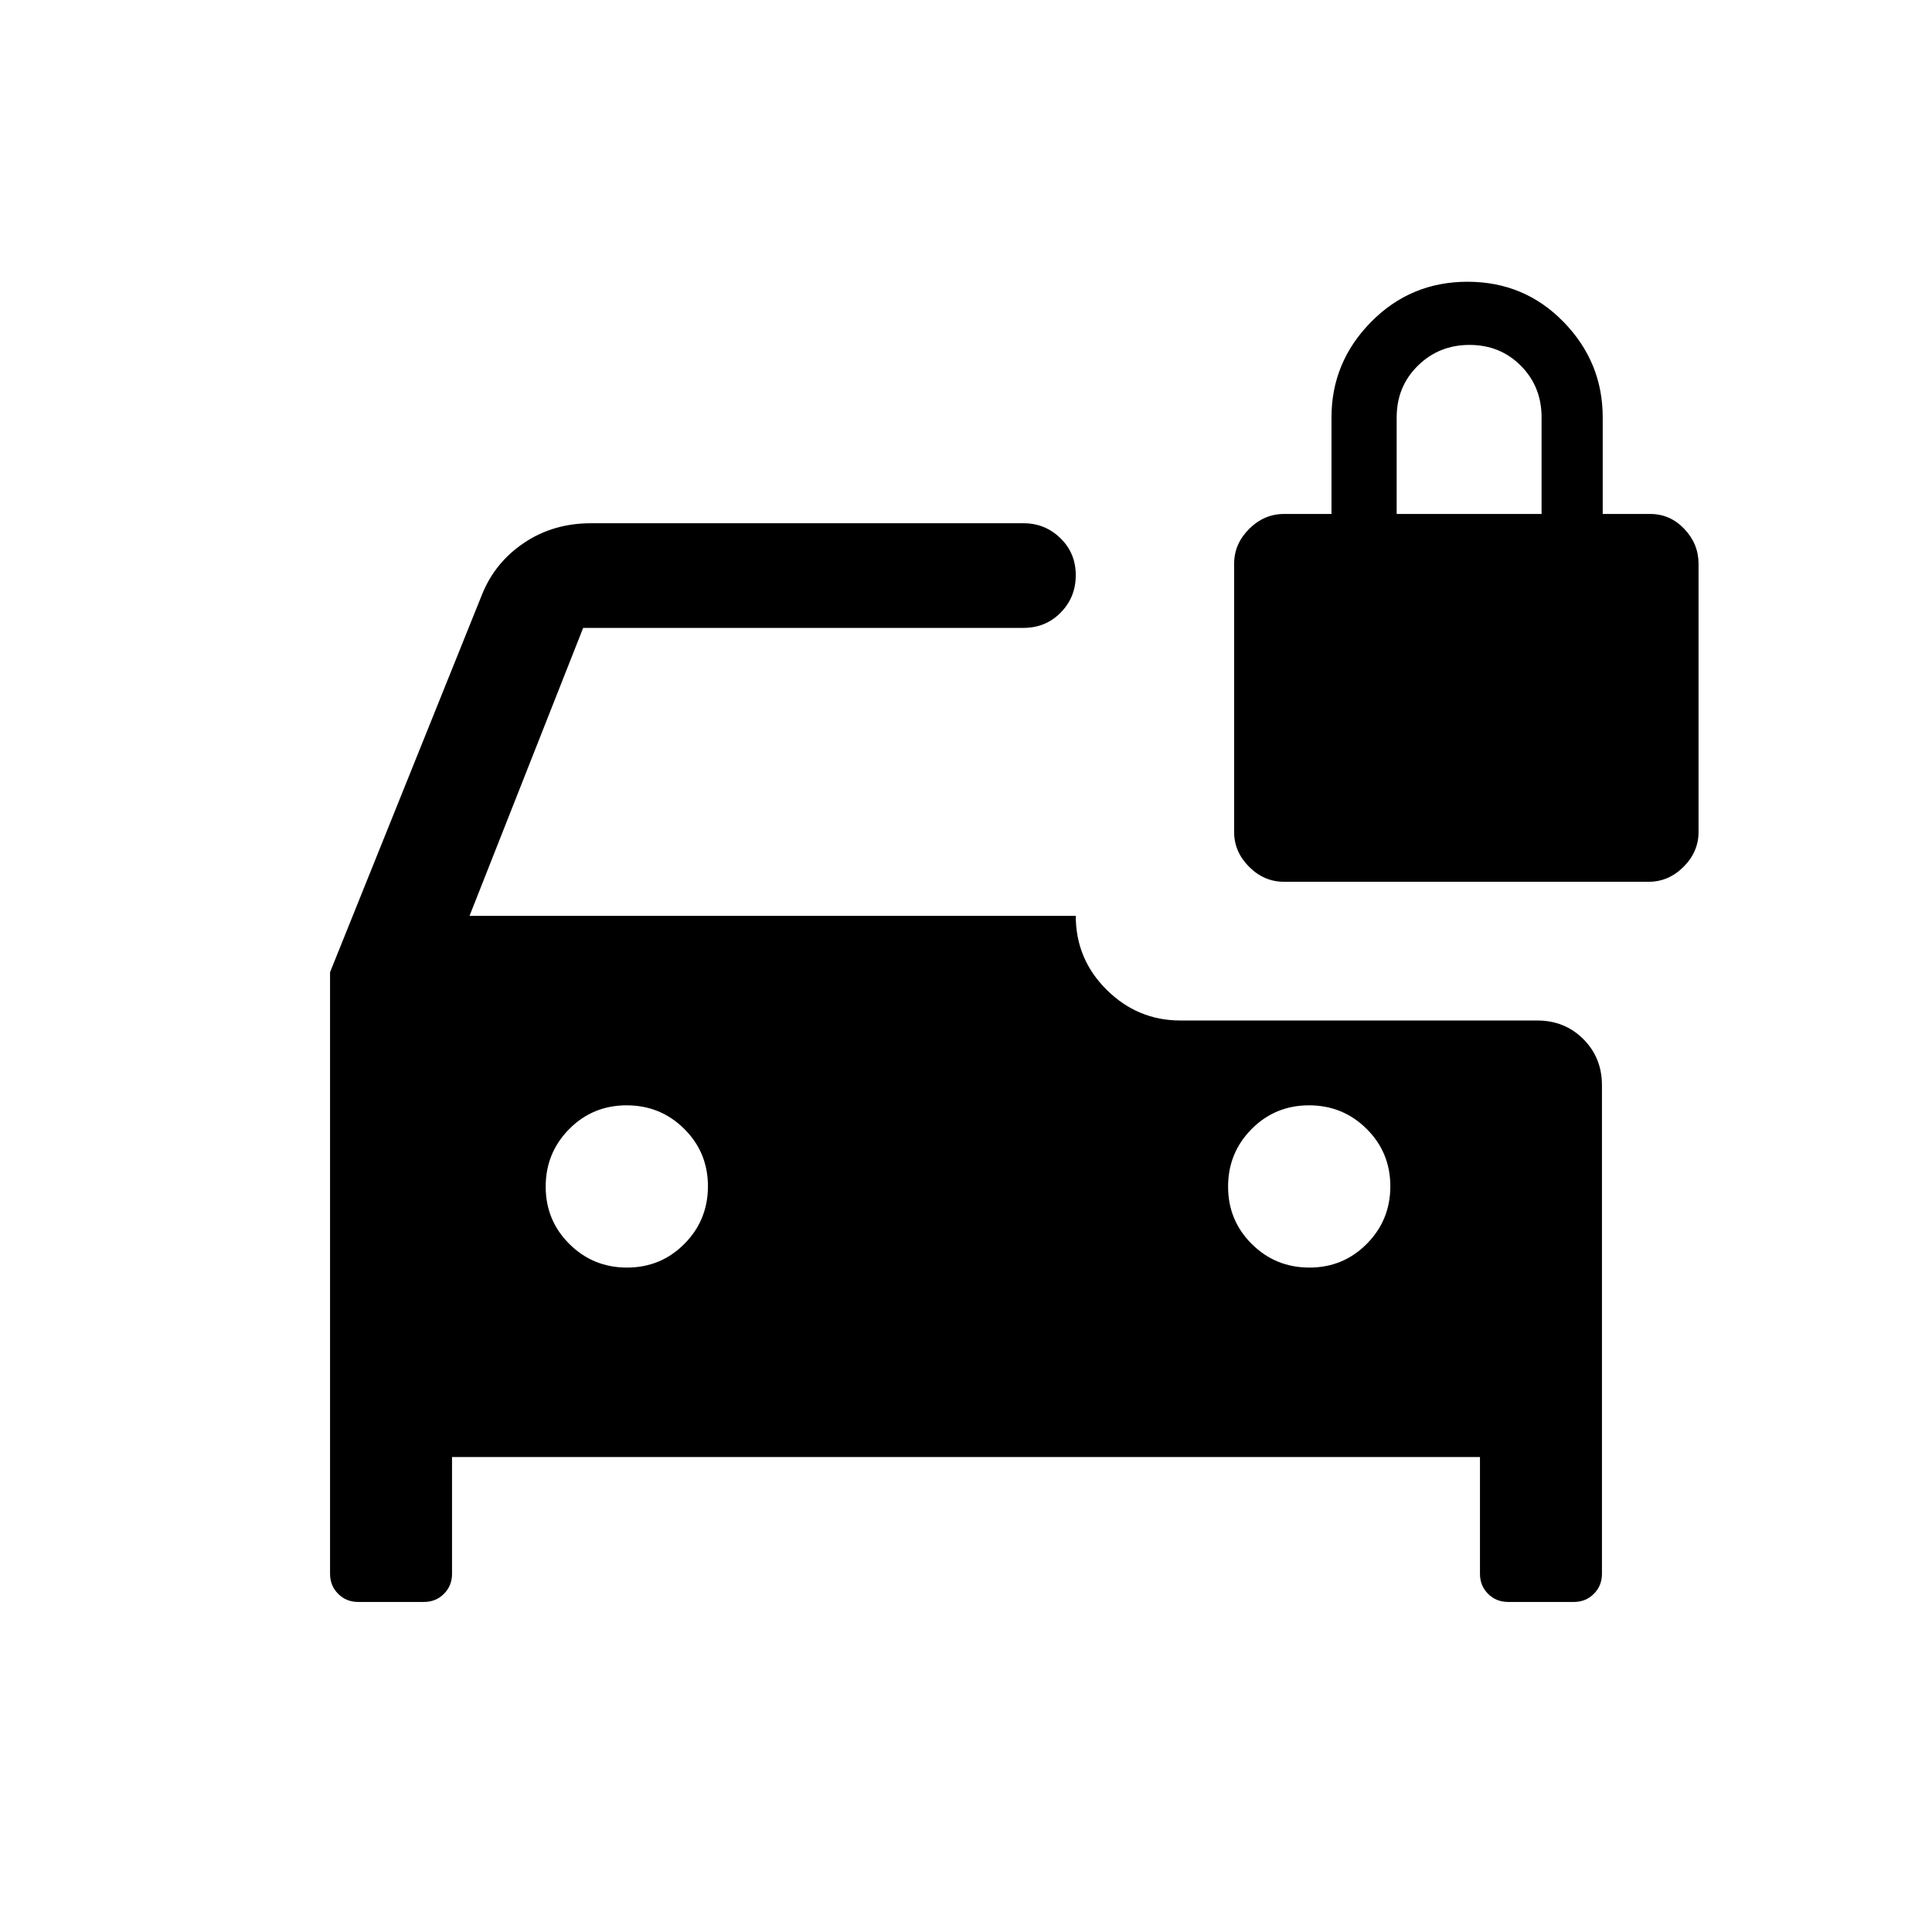 <svg xmlns="http://www.w3.org/2000/svg" height="20" viewBox="0 -960 960 960" width="20"><path d="M311.55-330.15q16.83 0 28.53-11.79 11.69-11.78 11.69-28.61t-11.78-28.53q-11.79-11.69-28.62-11.69-16.83 0-28.52 11.78-11.7 11.79-11.7 28.62 0 16.83 11.79 28.52 11.78 11.7 28.61 11.7Zm339.08 0q16.83 0 28.52-11.79 11.7-11.78 11.7-28.61t-11.79-28.53q-11.78-11.69-28.61-11.69t-28.53 11.78q-11.69 11.79-11.69 28.62 0 16.83 11.78 28.52 11.79 11.7 28.62 11.7ZM638-521.85q-9.88 0-17.33-7.44-7.44-7.44-7.44-17.32v-133.23q0-9.89 7.44-17.33 7.45-7.44 17.33-7.44h23.61v-48q0-27.47 19.68-47.43Q700.96-820 729.21-820t47.71 19.96q19.46 19.96 19.46 47.43v48H820q9.88 0 16.94 7.44 7.06 7.44 7.06 17.33v133.23q0 9.88-7.44 17.32-7.45 7.44-17.33 7.44H638ZM178-164q-5.95 0-9.97-4.03Q164-172.05 164-178v-298.92L239.69-665q6.47-15.77 20.89-25.38Q275-700 293.62-700h215q10.67 0 18.29 7.42 7.63 7.42 7.63 18.38 0 10.97-7.48 18.58-7.47 7.62-18.52 7.62H289.77l-56.46 143.08h301.23q0 21.54 15.38 36.77 15.38 15.23 36.62 15.23h177.3q13.67 0 22.91 9.24 9.25 9.25 9.25 22.91V-178q0 5.95-4.03 9.97Q787.95-164 782-164h-32.61q-5.95 0-9.98-4.03-4.02-4.02-4.02-9.97v-58H224.61v58q0 5.95-4.02 9.97-4.03 4.03-9.98 4.03H178Zm516-540.61h72v-48q0-15.3-10.29-25.65-10.29-10.35-25.5-10.35t-25.71 10.35Q694-767.91 694-752.61v48Z"/></svg>